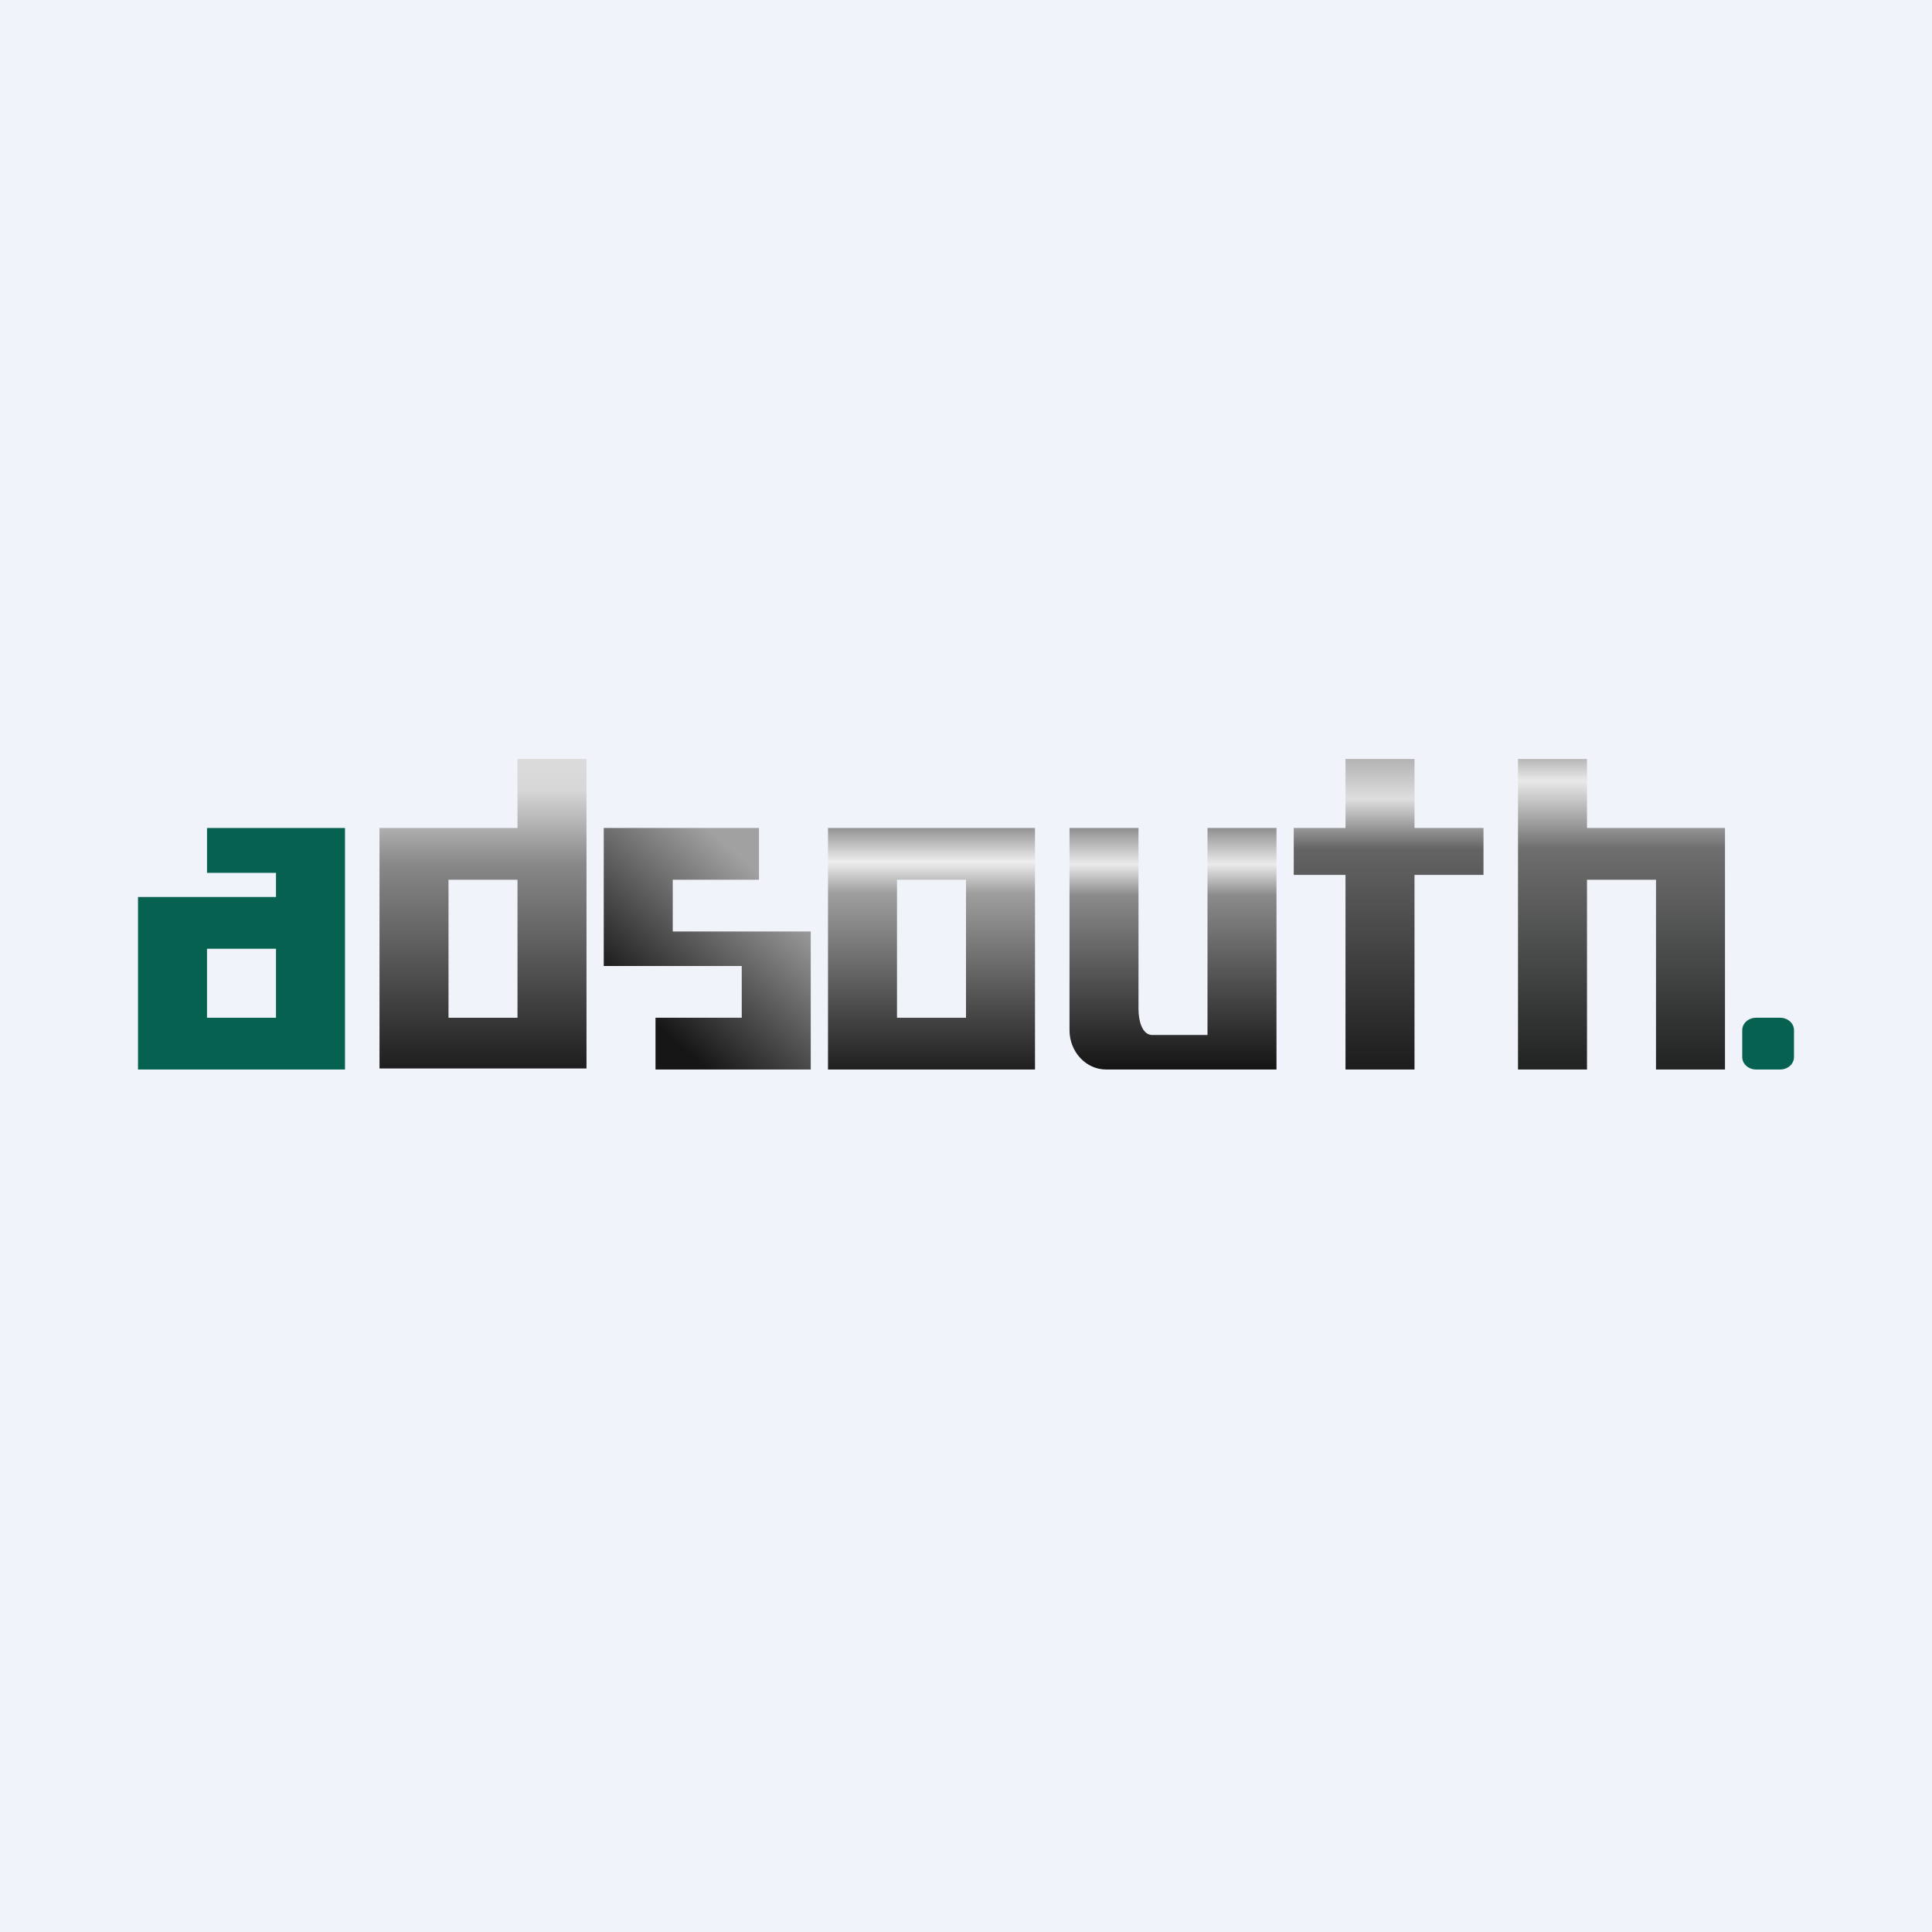 <!-- by TradeStack --><svg width="56" height="56" viewBox="0 0 56 56" xmlns="http://www.w3.org/2000/svg"><path fill="#F0F3FA" d="M0 0h56v56H0z"/><path fill-rule="evenodd" d="M4 26v5h6v-7H6v1.3h2v.7H4Zm4 1.5H6v2h2v-2Z" fill="#066150"/><path fill-rule="evenodd" d="M15 24h-4v6.97h6V22h-2v2Zm0 1.5h-2v4h2v-4Z" fill="url(#aldrigann)"/><path d="M22 25.5h-2.5V27h4v4H19v-1.5h2.5V28h-4v-4H22v1.5Z" fill="url(#bldrigann)"/><path fill-rule="evenodd" d="M30 24h-6v7h6v-7Zm-2 1.5h-2v4h2v-4Z" fill="url(#cldrigann)"/><path d="M31 29.86V24h2v5.26c0 .31.1.74.4.74H35v-6h2v7h-4.94c-.58 0-1.06-.51-1.06-1.14Z" fill="url(#dldrigann)"/><path d="M37.5 24v1.36H39V31h2v-5.64h2V24h-2v-2h-2v2h-1.5Z" fill="url(#eldrigann)"/><path d="M44 31v-9h2v2h4v7h-2v-5.5h-2V31h-2Z" fill="url(#fldrigann)"/><path d="M50.5 29.86c0-.2.18-.36.4-.36h.7c.22 0 .4.16.4.36v.78c0 .2-.18.36-.4.36h-.7c-.22 0-.4-.16-.4-.36v-.78Z" fill="#066150"/><defs><linearGradient id="aldrigann" x1="14" y1="22" x2="14" y2="30.97" gradientUnits="userSpaceOnUse"><stop stop-color="#DBDBDB"/><stop offset=".1" stop-color="#D7D7D7"/><stop offset=".34" stop-color="#888"/><stop offset="1" stop-color="#1D1E1D"/></linearGradient><linearGradient id="bldrigann" x1="23.75" y1="26.83" x2="20.29" y2="30.81" gradientUnits="userSpaceOnUse"><stop stop-color="#A1A1A1"/><stop offset="1" stop-color="#161616"/></linearGradient><linearGradient id="cldrigann" x1="27" y1="24" x2="27" y2="31" gradientUnits="userSpaceOnUse"><stop stop-color="#939393"/><stop offset=".14" stop-color="#EEE"/><stop offset=".27" stop-color="#9E9E9E"/><stop offset="1" stop-color="#1F1F1F"/></linearGradient><linearGradient id="dldrigann" x1="34" y1="24" x2="34" y2="31" gradientUnits="userSpaceOnUse"><stop stop-color="#8F8F8F"/><stop offset=".15" stop-color="#EBEBEB"/><stop offset=".28" stop-color="#8A8A8A"/><stop offset="1" stop-color="#141414"/></linearGradient><linearGradient id="eldrigann" x1="40.25" y1="22" x2="40.25" y2="31" gradientUnits="userSpaceOnUse"><stop stop-color="#B3B3B3"/><stop offset=".13" stop-color="#DEDEDE"/><stop offset=".29" stop-color="#646464"/><stop offset="1" stop-color="#1C1C1C"/></linearGradient><linearGradient id="fldrigann" x1="47" y1="22" x2="47" y2="31" gradientUnits="userSpaceOnUse"><stop stop-color="#B7B7B7"/><stop offset=".07" stop-color="#E9E9E9"/><stop offset=".29" stop-color="#6E6E6E"/><stop offset="1" stop-color="#202322"/></linearGradient></defs></svg>